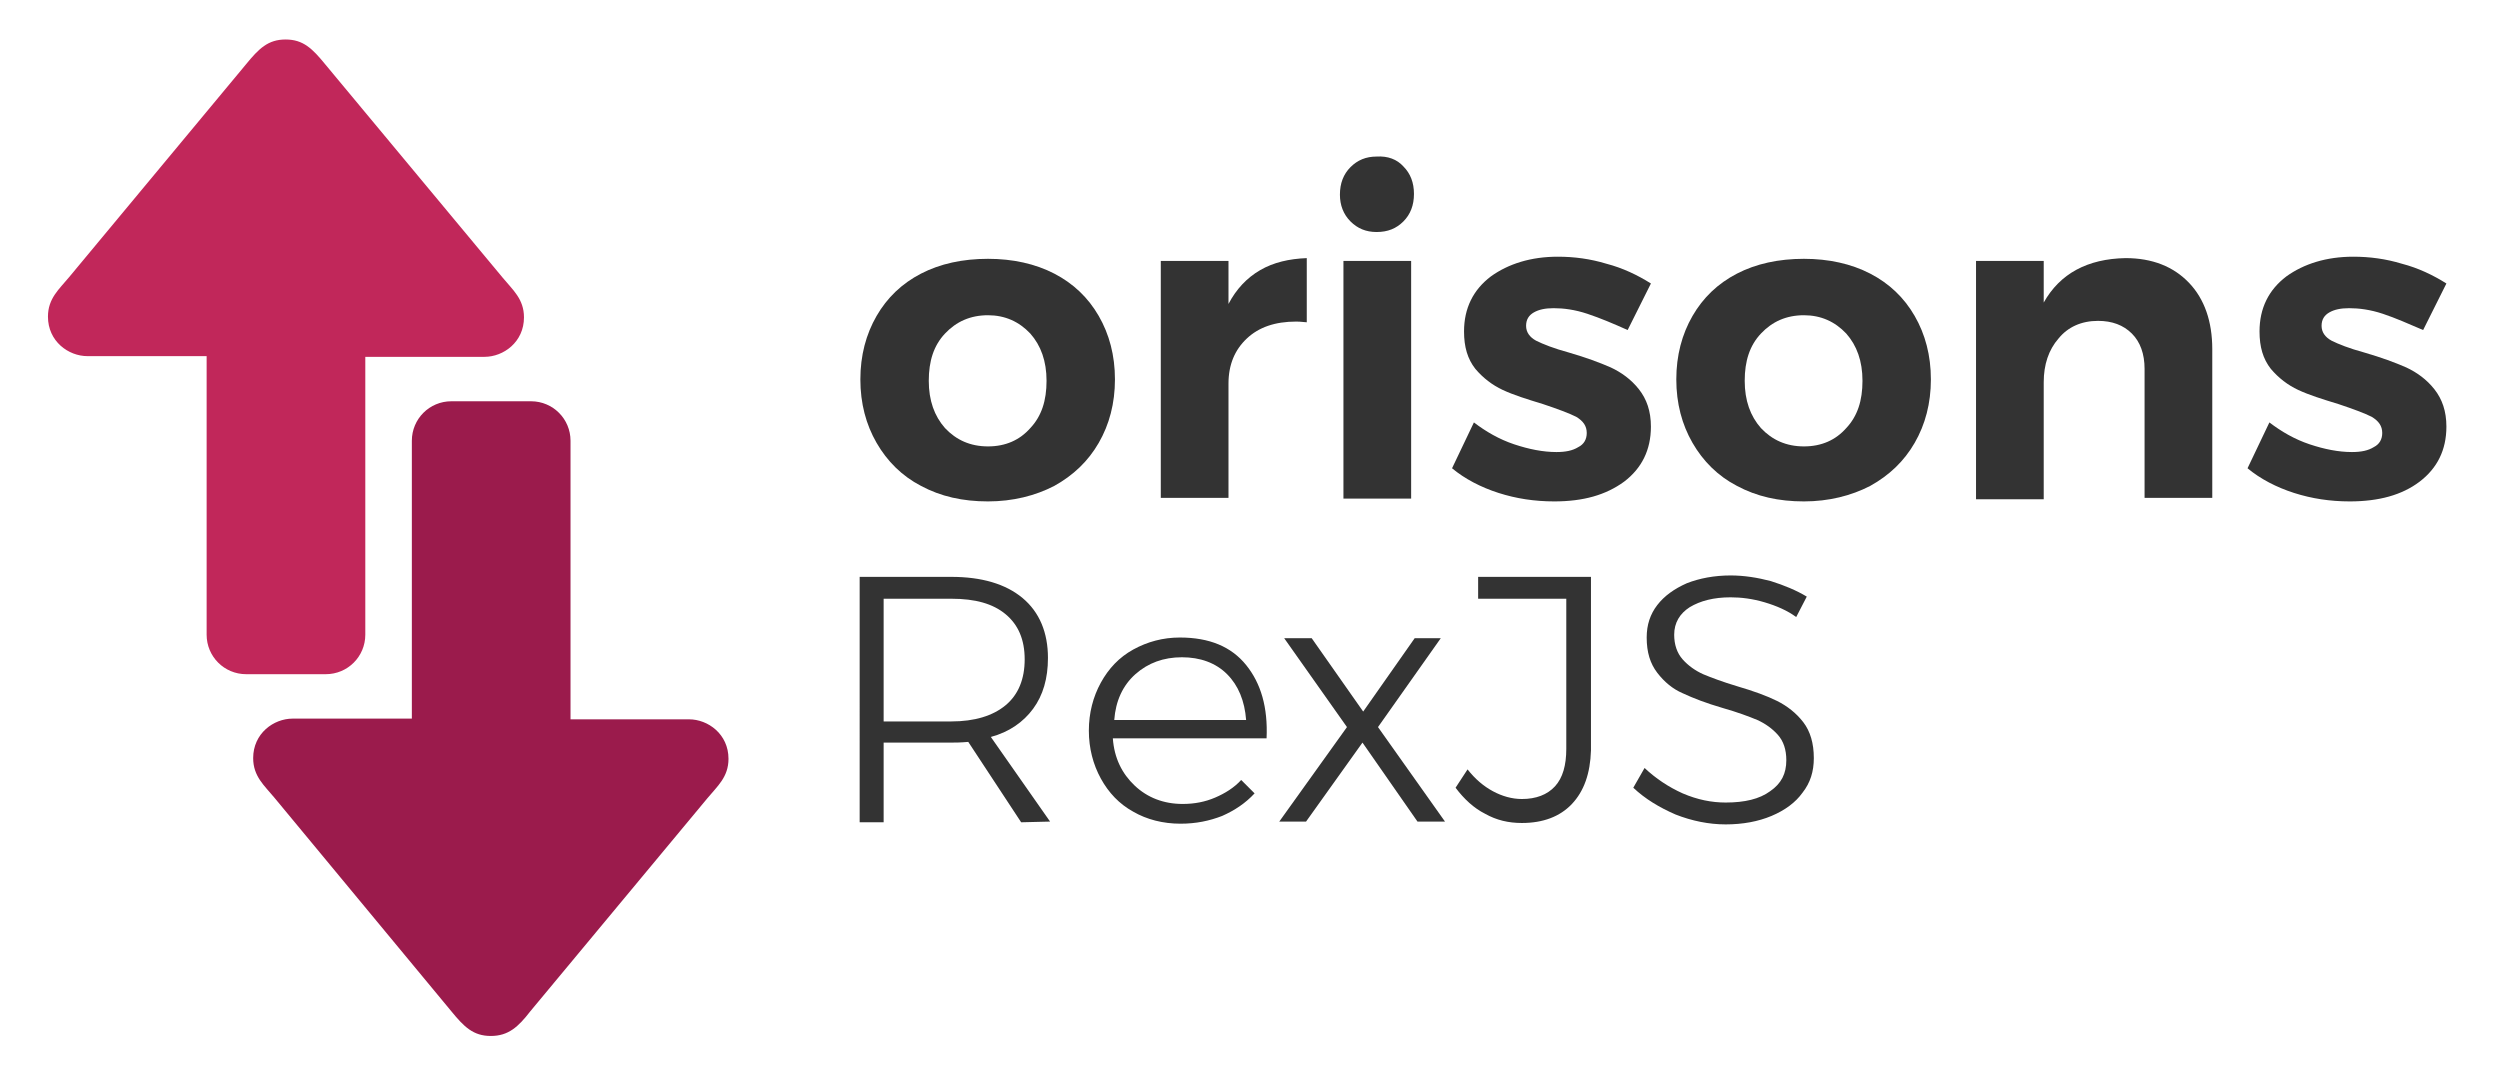 <?xml version="1.0" encoding="utf-8"?>
<!-- Generator: Adobe Illustrator 19.2.0, SVG Export Plug-In . SVG Version: 6.00 Build 0)  -->
<svg version="1.1" id="Layer_1" xmlns="http://www.w3.org/2000/svg" xmlns:xlink="http://www.w3.org/1999/xlink" x="0px" y="0px"
	 viewBox="0 0 354.5 152.5" style="enable-background:new 0 0 354.5 152.5;" xml:space="preserve">
<style type="text/css">
	.st0{fill:#333333;}
	.st1{fill:#C1275A;}
	.st2{fill:#9B1B4C;}
</style>
<g>
	<path class="st0" d="M149.5,38.8c2.7,1.4,4.8,3.4,6.3,6s2.3,5.6,2.3,9s-0.8,6.4-2.3,9c-1.5,2.6-3.6,4.6-6.3,6.1
		c-2.7,1.4-5.9,2.2-9.4,2.2c-3.6,0-6.7-0.7-9.5-2.2c-2.7-1.4-4.8-3.5-6.3-6.1s-2.3-5.6-2.3-9s0.8-6.4,2.3-9s3.6-4.6,6.3-6
		c2.7-1.4,5.9-2.1,9.5-2.1C143.6,36.7,146.8,37.4,149.5,38.8z M134,47.3c-1.6,1.7-2.3,3.9-2.3,6.7s0.8,5,2.3,6.7
		c1.6,1.7,3.6,2.6,6.1,2.6s4.5-0.9,6-2.6c1.6-1.7,2.3-3.9,2.3-6.7s-0.8-5-2.3-6.7c-1.6-1.7-3.6-2.6-6-2.6
		C137.6,44.7,135.6,45.6,134,47.3z"/>
	<path class="st0" d="M178.7,38.3c1.9-1.1,4.1-1.6,6.6-1.7v9.1c-0.3,0-0.8-0.1-1.5-0.1c-3,0-5.3,0.8-7,2.4c-1.7,1.6-2.6,3.7-2.6,6.4
		v16.2h-9.6V37h9.6v6.1C175.3,41,176.8,39.4,178.7,38.3z"/>
	<path class="st0" d="M199,23.6c1,1,1.5,2.3,1.5,3.9s-0.5,2.9-1.5,3.9c-1,1-2.2,1.5-3.8,1.5c-1.5,0-2.7-0.5-3.7-1.5
		s-1.5-2.3-1.5-3.8c0-1.6,0.5-2.9,1.5-3.9s2.2-1.5,3.7-1.5C196.8,22.1,198.1,22.6,199,23.6z M190.5,37h9.6v33.7h-9.6V37z"/>
	<path class="st0" d="M225.1,44.5c-1.8-0.6-3.4-0.8-4.8-0.8c-1.2,0-2.1,0.2-2.8,0.6c-0.7,0.4-1.1,1-1.1,1.9s0.5,1.6,1.4,2.1
		c1,0.5,2.5,1.1,4.7,1.7c2.4,0.7,4.3,1.4,5.9,2.1c1.5,0.7,2.9,1.7,4,3.1c1.1,1.4,1.7,3.1,1.7,5.3c0,3.3-1.3,5.9-3.8,7.8
		c-2.6,1.9-5.8,2.8-9.9,2.8c-2.8,0-5.4-0.4-7.9-1.2c-2.5-0.8-4.8-2-6.6-3.5l3.1-6.5c1.7,1.3,3.6,2.4,5.7,3.1c2.1,0.7,4.1,1.1,6,1.1
		c1.3,0,2.3-0.2,3.1-0.7c0.8-0.4,1.2-1.1,1.2-2c0-1-0.5-1.7-1.5-2.3c-1-0.5-2.6-1.1-4.7-1.8c-2.3-0.7-4.2-1.3-5.7-2s-2.8-1.7-3.9-3
		c-1.1-1.4-1.6-3.1-1.6-5.3c0-3.3,1.3-5.9,3.8-7.8c2.5-1.8,5.7-2.8,9.5-2.8c2.3,0,4.6,0.3,6.9,1c2.3,0.6,4.4,1.6,6.3,2.8l-3.3,6.6
		C228.8,45.9,226.9,45.1,225.1,44.5z"/>
	<path class="st0" d="M265.2,38.8c2.7,1.4,4.8,3.4,6.3,6s2.3,5.6,2.3,9s-0.8,6.4-2.3,9c-1.5,2.6-3.6,4.6-6.3,6.1
		c-2.7,1.4-5.9,2.2-9.4,2.2c-3.6,0-6.7-0.7-9.5-2.2c-2.7-1.4-4.8-3.5-6.3-6.1s-2.3-5.6-2.3-9s0.8-6.4,2.3-9s3.6-4.6,6.3-6
		s5.9-2.1,9.5-2.1C259.3,36.7,262.5,37.4,265.2,38.8z M249.7,47.3c-1.6,1.7-2.3,3.9-2.3,6.7s0.8,5,2.3,6.7c1.6,1.7,3.6,2.6,6.1,2.6
		c2.5,0,4.5-0.9,6-2.6c1.6-1.7,2.3-3.9,2.3-6.7s-0.8-5-2.3-6.7c-1.6-1.7-3.6-2.6-6-2.6C253.3,44.7,251.3,45.6,249.7,47.3z"/>
	<path class="st0" d="M310.4,40.1c2.2,2.3,3.3,5.5,3.3,9.4v21.1h-9.6V52.3c0-2.1-0.6-3.8-1.8-5c-1.2-1.2-2.8-1.8-4.8-1.8
		c-2.4,0-4.3,0.9-5.6,2.5c-1.4,1.6-2.1,3.7-2.1,6.2v16.6h-9.6V37h9.6v5.9c2.3-4.1,6.2-6.2,11.6-6.3
		C305.2,36.6,308.2,37.8,310.4,40.1z"/>
	<path class="st0" d="M337.9,44.5c-1.8-0.6-3.4-0.8-4.8-0.8c-1.2,0-2.1,0.2-2.8,0.6c-0.7,0.4-1.1,1-1.1,1.9s0.5,1.6,1.4,2.1
		c1,0.5,2.5,1.1,4.7,1.7c2.4,0.7,4.3,1.4,5.9,2.1c1.5,0.7,2.9,1.7,4,3.1c1.1,1.4,1.7,3.1,1.7,5.3c0,3.3-1.3,5.9-3.8,7.8
		s-5.8,2.8-9.9,2.8c-2.8,0-5.4-0.4-7.9-1.2c-2.5-0.8-4.8-2-6.6-3.5l3.1-6.5c1.7,1.3,3.6,2.4,5.7,3.1c2.1,0.7,4.1,1.1,6,1.1
		c1.3,0,2.3-0.2,3.1-0.7c0.8-0.4,1.2-1.1,1.2-2c0-1-0.5-1.7-1.5-2.3c-1-0.5-2.6-1.1-4.7-1.8c-2.3-0.7-4.2-1.3-5.7-2s-2.8-1.7-3.9-3
		c-1.1-1.4-1.6-3.1-1.6-5.3c0-3.3,1.3-5.9,3.8-7.8c2.5-1.8,5.7-2.8,9.5-2.8c2.3,0,4.6,0.3,6.9,1c2.3,0.6,4.4,1.6,6.3,2.8l-3.3,6.6
		C341.5,45.9,339.7,45.1,337.9,44.5z"/>
</g>
<g>
	<path class="st0" d="M144.8,116.6l-7.5-11.4c-1.1,0.1-1.9,0.1-2.4,0.1h-9.6v11.3h-3.4V81.8h13c4.3,0,7.7,1,10.1,3
		c2.4,2,3.6,4.9,3.6,8.5c0,2.9-0.7,5.3-2.1,7.2c-1.4,1.9-3.4,3.3-6,4l8.4,12L144.8,116.6L144.8,116.6z M134.9,102.3
		c3.3,0,5.9-0.8,7.7-2.3s2.7-3.7,2.7-6.5s-0.9-4.9-2.7-6.4s-4.3-2.2-7.7-2.2h-9.6v17.4H134.9z"/>
	<path class="st0" d="M176.7,94.3c2.1,2.6,3.1,6,2.9,10.4h-21.8c0.2,2.8,1.3,5,3.1,6.7s4.1,2.6,6.8,2.6c1.7,0,3.2-0.3,4.6-0.9
		c1.4-0.6,2.7-1.4,3.7-2.5l1.9,1.9c-1.3,1.4-2.8,2.4-4.6,3.2c-1.8,0.7-3.7,1.1-5.9,1.1c-2.5,0-4.8-0.6-6.7-1.7
		c-2-1.1-3.5-2.7-4.6-4.7s-1.7-4.3-1.7-6.8s0.6-4.8,1.7-6.8c1.1-2,2.6-3.6,4.6-4.7s4.2-1.7,6.6-1.7
		C171.5,90.4,174.6,91.7,176.7,94.3z M176.7,102.1c-0.2-2.7-1.1-4.9-2.7-6.5c-1.6-1.6-3.8-2.4-6.4-2.4c-2.6,0-4.8,0.8-6.6,2.4
		s-2.8,3.8-3,6.5H176.7z"/>
	<path class="st0" d="M182.1,90.5h3.9l7.3,10.4l7.3-10.4h3.7l-8.9,12.6l9.5,13.4H201l-7.8-11.2l-8,11.2h-3.8l9.6-13.4L182.1,90.5z"
		/>
	<path class="st0" d="M222.9,114c-1.7,1.8-4.1,2.7-7.1,2.7c-1.9,0-3.6-0.4-5.2-1.3c-1.6-0.8-3-2.1-4.2-3.7l1.7-2.6
		c1.1,1.4,2.3,2.4,3.6,3.1s2.7,1.1,4.1,1.1c2,0,3.6-0.6,4.7-1.8c1.1-1.2,1.6-3,1.6-5.3V84.9h-12.5v-3.1h16v24.6
		C225.5,109.7,224.6,112.2,222.9,114z"/>
	<path class="st0" d="M250.2,85.4c-1.7-0.5-3.3-0.7-4.8-0.7c-2.4,0-4.3,0.5-5.8,1.4c-1.4,0.9-2.2,2.2-2.2,3.9c0,1.4,0.4,2.6,1.2,3.5
		s1.8,1.6,2.9,2.1c1.2,0.5,2.8,1.1,4.8,1.7c2.4,0.7,4.3,1.4,5.7,2.1s2.7,1.7,3.7,3s1.5,3,1.5,5.1c0,1.9-0.5,3.5-1.6,4.9
		c-1,1.4-2.5,2.5-4.4,3.3s-4.1,1.2-6.5,1.2s-4.8-0.5-7.1-1.4c-2.3-1-4.3-2.2-6-3.8l1.6-2.8c1.6,1.5,3.4,2.7,5.4,3.6
		c2.1,0.9,4.1,1.3,6.1,1.3c2.7,0,4.8-0.5,6.3-1.6c1.6-1.1,2.3-2.5,2.3-4.4c0-1.5-0.4-2.7-1.2-3.6s-1.8-1.6-2.9-2.1
		c-1.2-0.5-2.8-1.1-4.9-1.7c-2.4-0.7-4.2-1.4-5.7-2.1c-1.4-0.6-2.6-1.6-3.6-2.9s-1.5-2.9-1.5-5c0-1.8,0.5-3.3,1.5-4.6
		c1-1.3,2.4-2.3,4.2-3.1c1.8-0.7,3.9-1.1,6.2-1.1c1.9,0,3.8,0.3,5.7,0.8c1.9,0.6,3.6,1.3,5.1,2.2l-1.5,2.9
		C253.5,86.6,251.9,85.9,250.2,85.4z"/>
</g>
<path class="st1" d="M34.9,9.1L9.8,39.3c-1.4,1.7-3,3-3,5.6c0,3.5,2.9,5.6,5.6,5.6h16.9V90c0,3.1,2.5,5.6,5.6,5.6h11.3
	c3.1,0,5.6-2.5,5.6-5.6V50.6h16.9c2.7,0,5.6-2.1,5.6-5.6c0-2.6-1.6-3.9-3-5.6L46.1,9.1c-1.8-2.2-3.1-3.5-5.6-3.5S36.7,6.9,34.9,9.1z
	"/>
<path class="st2" d="M75.2,143.4l25.1-30.2c1.4-1.7,3-3,3-5.6c0-3.5-2.9-5.6-5.6-5.6H80.9V62.5c0-3.1-2.5-5.6-5.6-5.6H64
	c-3.1,0-5.6,2.5-5.6,5.6v39.4H41.5c-2.7,0-5.6,2.1-5.6,5.6c0,2.6,1.6,3.9,3,5.6L64,143.4c1.8,2.2,3.1,3.5,5.6,3.5
	S73.5,145.6,75.2,143.4z"/>
</svg>

